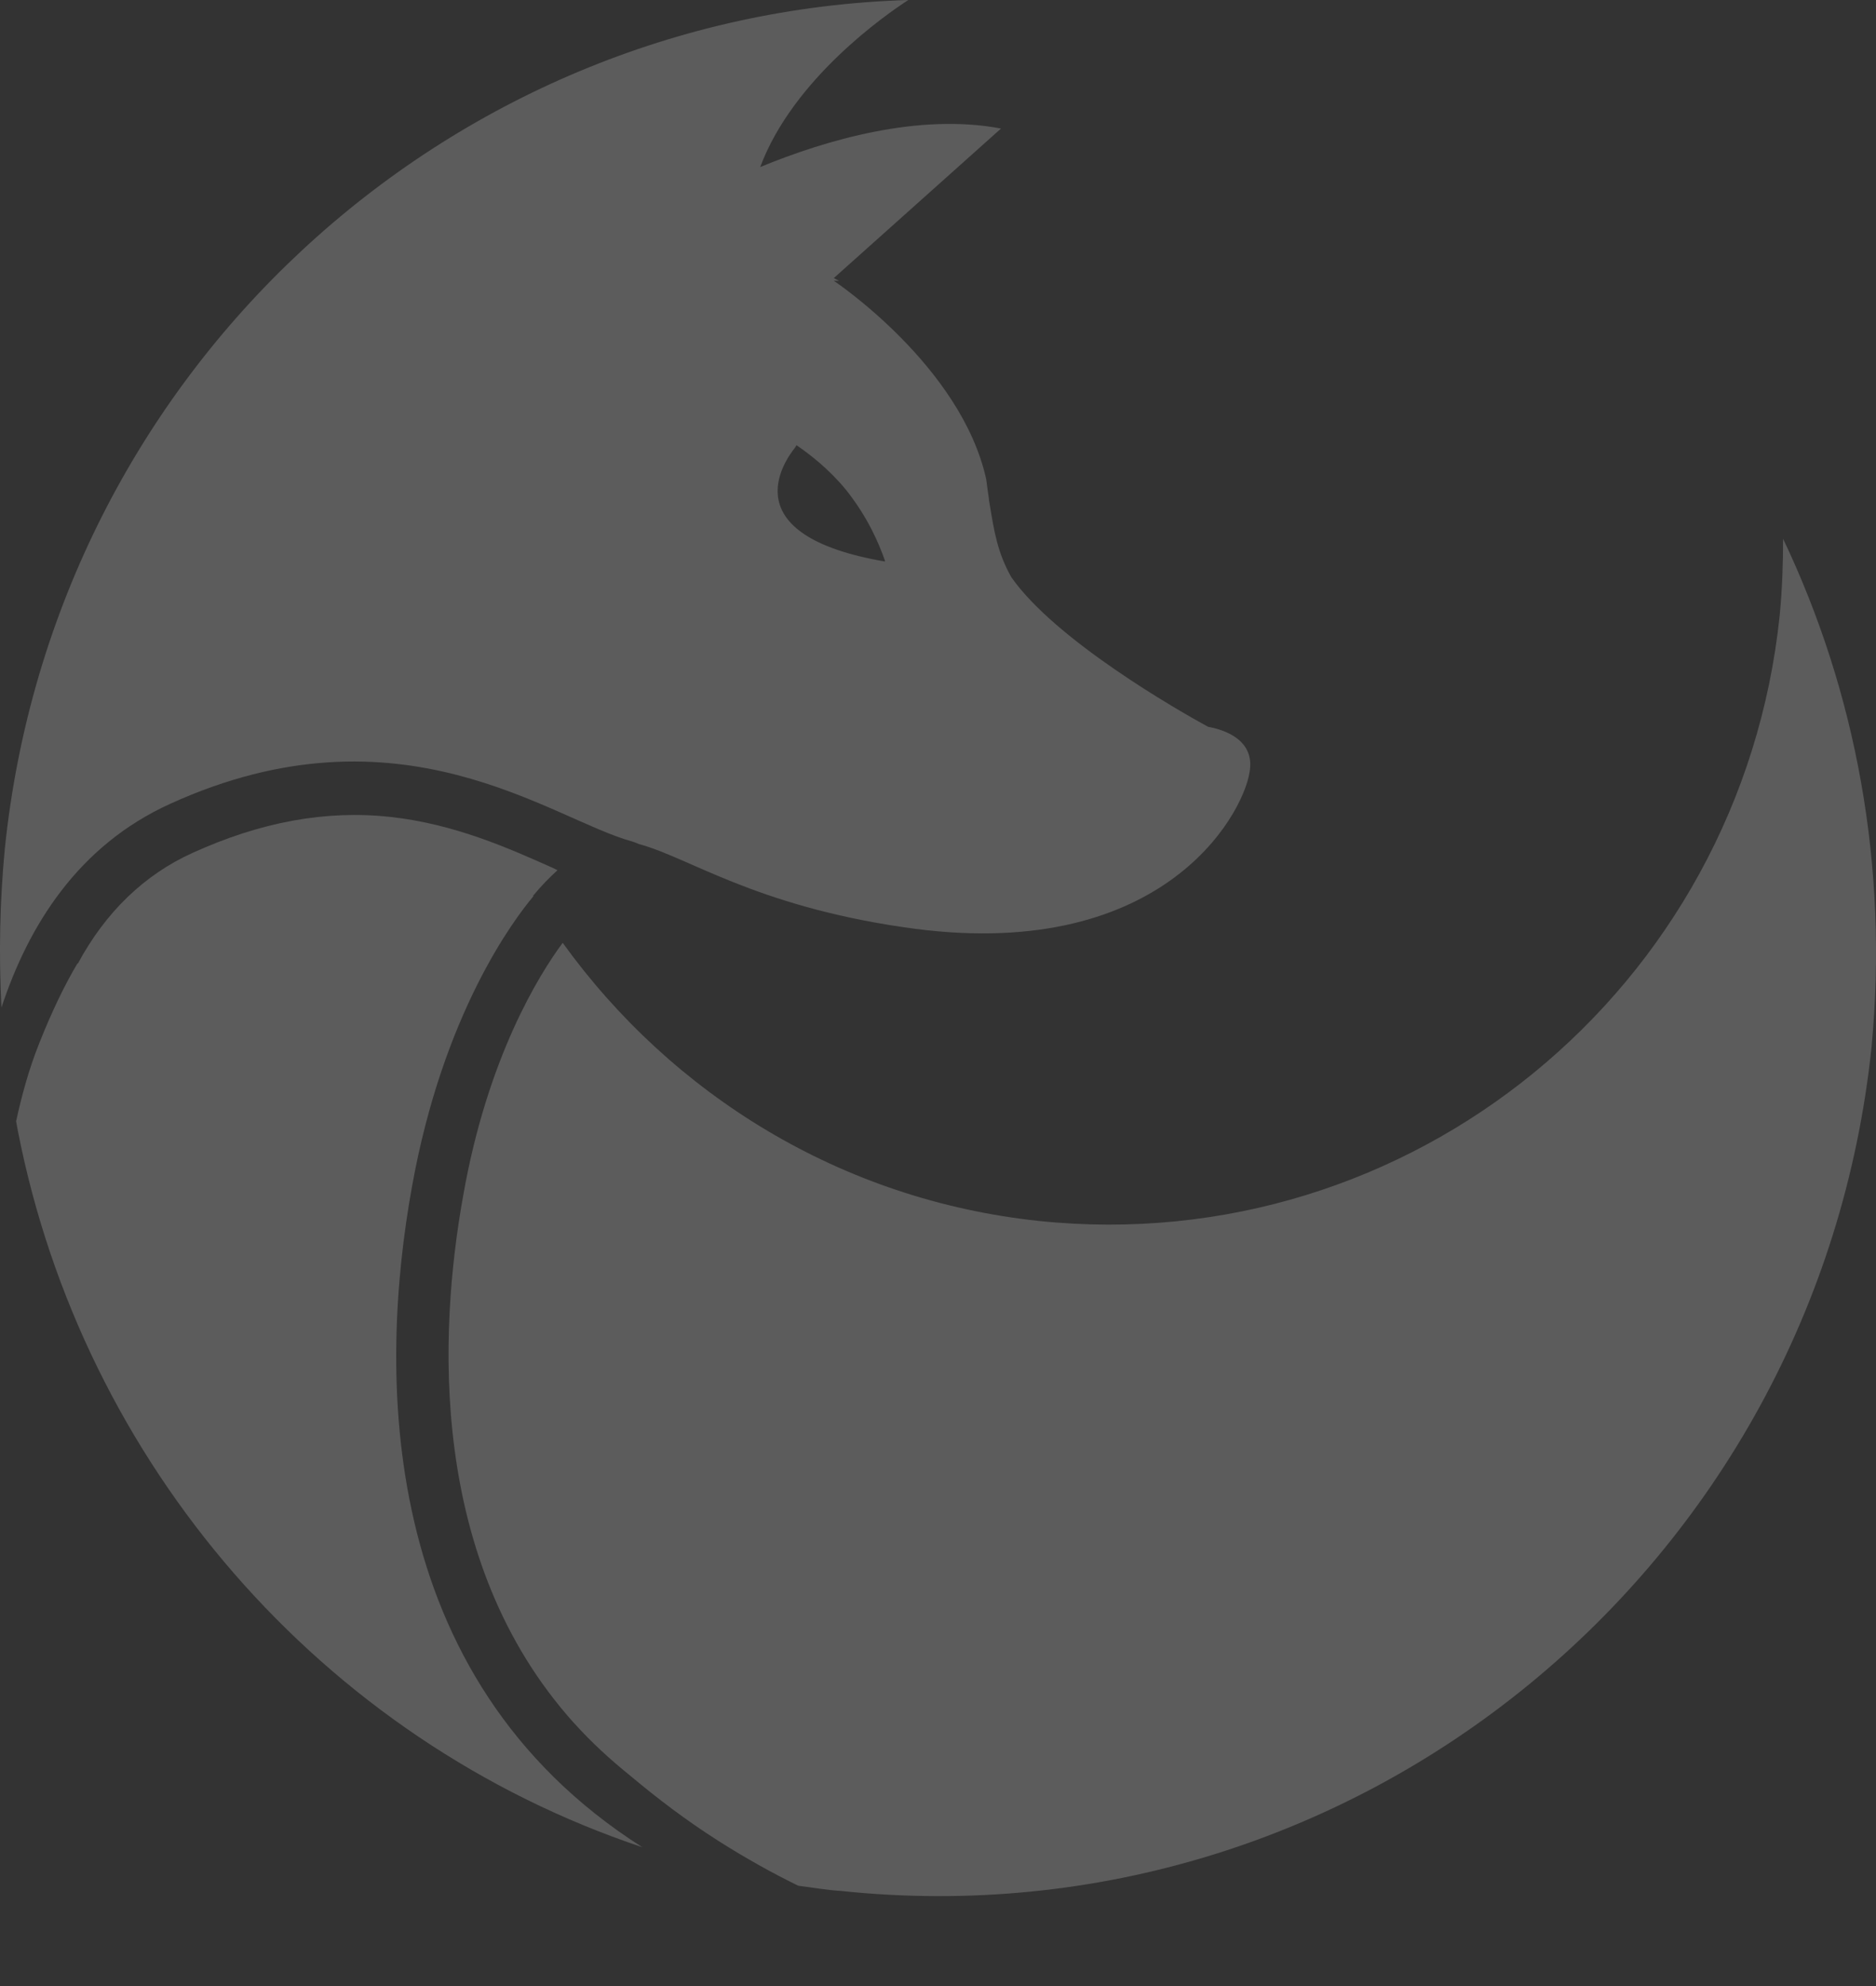 <svg width="17" height="18" viewBox="0 0 17 18" fill="none" xmlns="http://www.w3.org/2000/svg">
<rect x="0" y="0" width="17" height="18" fill="#333333" stroke="none"/>
<path d="M3.733 10.757C4.016 9.18 4.659 8.331 4.832 8.125V8.117C4.911 8.022 4.981 7.951 5.052 7.887C5.036 7.879 5.021 7.872 5.005 7.864C4.612 7.689 4.118 7.467 3.537 7.404C2.948 7.34 2.36 7.451 1.747 7.729C1.308 7.927 0.955 8.268 0.704 8.736V8.728C0.586 8.926 0.468 9.172 0.358 9.449C0.256 9.703 0.193 9.948 0.146 10.162L0.162 10.25C0.751 13.262 2.909 15.767 5.821 16.742C3.388 15.196 3.435 12.406 3.733 10.757Z" fill="white" fill-opacity="0.2"/>
<path d="M16.158 4.883C16.158 5.113 16.15 5.343 16.127 5.58C15.774 8.965 12.775 11.415 9.416 11.066C7.619 10.876 6.088 9.917 5.099 8.545C4.887 8.831 4.416 9.584 4.196 10.844C3.977 12.065 3.875 14.142 5.201 15.616C5.201 15.616 5.201 15.616 5.209 15.624C5.358 15.79 5.531 15.949 5.719 16.1C5.955 16.298 6.214 16.496 6.512 16.686C6.763 16.845 7.006 16.98 7.234 17.091C7.359 17.106 7.485 17.13 7.619 17.138C12.289 17.63 16.464 14.205 16.959 9.496C17.116 7.848 16.818 6.27 16.158 4.883Z" fill="white" fill-opacity="0.2"/>
<path d="M10.947 6.587C10.672 6.437 9.565 5.803 9.165 5.232C9.039 5.01 9.008 4.812 8.969 4.574V4.582C8.969 4.558 8.961 4.542 8.961 4.518C8.953 4.463 8.945 4.407 8.937 4.344C8.71 3.314 7.556 2.545 7.556 2.545H7.603C7.571 2.529 7.556 2.521 7.556 2.521L7.564 2.513L9.071 1.165C8.325 1.023 7.485 1.268 6.889 1.514C7.187 0.713 8.035 0.127 8.231 0C4.047 0.127 0.492 3.361 0.044 7.689C-0.003 8.181 -0.011 8.656 0.013 9.132C0.256 8.395 0.704 7.665 1.543 7.285C3.631 6.334 4.997 7.428 5.727 7.626C5.751 7.634 5.774 7.642 5.79 7.65C6.237 7.769 6.834 8.205 8.184 8.403C10.515 8.751 11.261 7.396 11.323 7C11.378 6.698 11.08 6.611 10.947 6.587ZM7.203 4.059L7.218 4.035C7.344 4.122 7.509 4.249 7.666 4.439C7.862 4.685 7.964 4.923 8.019 5.081V5.089C6.63 4.851 7.108 4.178 7.203 4.059Z" fill="white" fill-opacity="0.2"/>
</svg>
